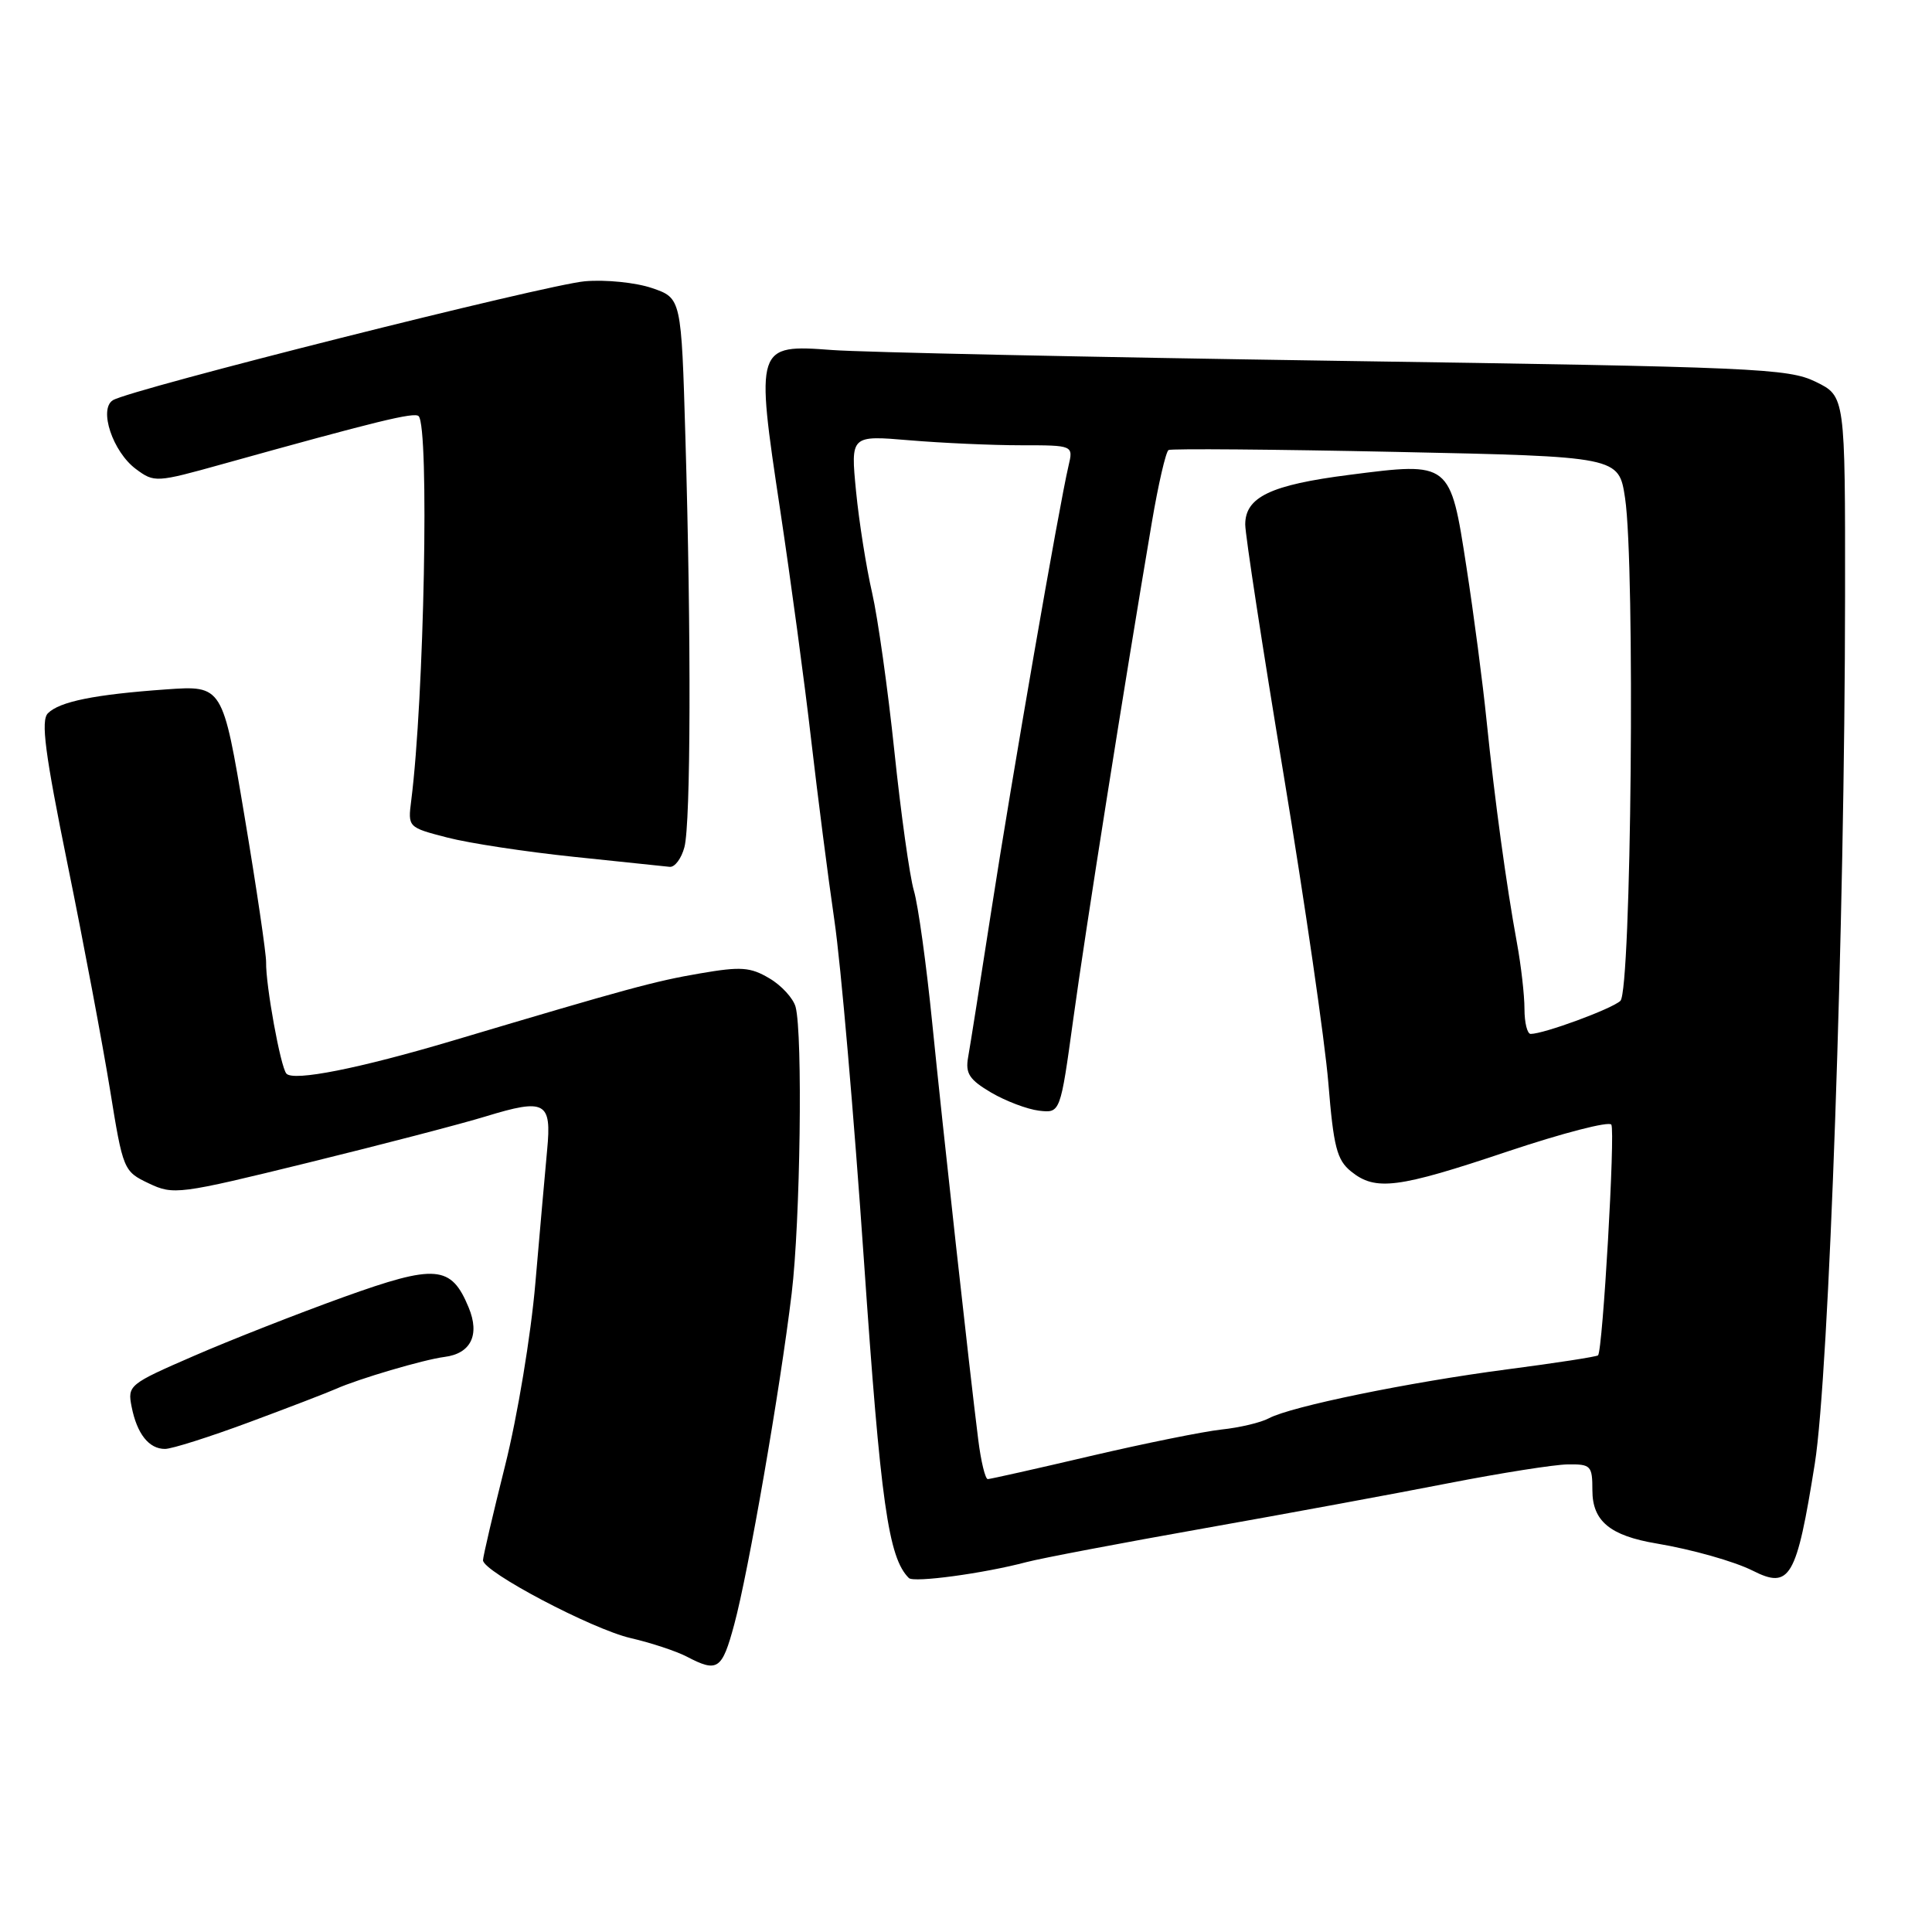 <?xml version="1.0" encoding="UTF-8" standalone="no"?>
<!DOCTYPE svg PUBLIC "-//W3C//DTD SVG 1.1//EN" "http://www.w3.org/Graphics/SVG/1.1/DTD/svg11.dtd" >
<svg xmlns="http://www.w3.org/2000/svg" xmlns:xlink="http://www.w3.org/1999/xlink" version="1.1" viewBox="0 0 256 256">
 <g >
 <path fill="currentColor"
d=" M 97.29 215.25 C 99.16 208.35 103.38 184.05 104.90 171.39 C 106.05 161.89 106.38 137.02 105.42 133.42 C 105.11 132.28 103.55 130.57 101.94 129.63 C 99.43 128.14 98.17 128.05 92.77 128.98 C 86.75 130.01 83.29 130.95 60.00 137.89 C 47.57 141.59 38.88 143.31 37.95 142.26 C 37.17 141.39 35.20 130.51 35.26 127.50 C 35.28 126.40 34.00 117.70 32.40 108.16 C 29.50 90.82 29.50 90.82 22.00 91.35 C 12.55 92.02 7.90 92.96 6.35 94.51 C 5.39 95.46 5.95 99.77 8.97 114.61 C 11.09 125.00 13.60 138.38 14.57 144.34 C 16.30 155.05 16.37 155.21 19.71 156.80 C 22.99 158.36 23.69 158.27 40.80 154.07 C 50.53 151.68 61.14 148.92 64.36 147.93 C 72.25 145.52 73.11 145.98 72.50 152.36 C 72.24 155.19 71.53 163.12 70.94 170.00 C 70.35 176.93 68.56 187.71 66.93 194.19 C 65.32 200.62 64.00 206.27 64.00 206.74 C 64.00 208.26 78.40 215.85 83.54 217.05 C 86.27 217.68 89.62 218.79 91.00 219.51 C 95.09 221.65 95.67 221.26 97.29 215.25 Z  M 136.00 206.99 C 137.93 206.48 148.50 204.47 159.50 202.52 C 170.50 200.57 185.12 197.87 192.00 196.52 C 198.88 195.18 205.96 194.06 207.75 194.04 C 210.80 194.00 211.00 194.21 211.00 197.48 C 211.00 201.55 213.34 203.49 219.50 204.52 C 224.20 205.31 229.79 206.89 232.24 208.12 C 237.18 210.62 238.05 209.12 240.47 193.95 C 242.36 182.07 244.45 122.22 244.48 79.00 C 244.50 52.50 244.50 52.50 240.59 50.59 C 236.95 48.81 232.66 48.63 177.09 47.81 C 144.32 47.32 114.24 46.68 110.27 46.38 C 100.15 45.62 100.09 45.81 103.38 67.59 C 104.78 76.89 106.63 90.58 107.48 98.00 C 108.34 105.42 109.72 116.20 110.56 121.95 C 111.41 127.69 113.16 147.94 114.47 166.95 C 116.69 199.19 117.71 206.40 120.43 209.10 C 121.08 209.74 130.34 208.49 136.00 206.99 Z  M 33.00 188.46 C 38.23 186.52 43.40 184.53 44.50 184.04 C 47.47 182.71 56.15 180.15 58.90 179.80 C 62.39 179.36 63.61 176.88 62.10 173.25 C 59.78 167.64 57.76 167.47 45.50 171.88 C 39.45 174.06 30.53 177.56 25.68 179.67 C 17.09 183.40 16.88 183.57 17.44 186.40 C 18.15 190.00 19.74 192.00 21.87 191.99 C 22.77 191.99 27.77 190.40 33.00 188.46 Z  M 90.69 112.25 C 91.53 109.04 91.60 84.32 90.82 58.00 C 90.28 39.50 90.28 39.50 86.39 38.17 C 84.25 37.44 80.25 37.03 77.50 37.27 C 72.36 37.72 17.27 51.59 14.96 53.03 C 13.05 54.21 14.94 59.87 18.01 62.15 C 20.45 63.96 20.68 63.95 29.50 61.49 C 49.92 55.80 54.91 54.58 55.47 55.14 C 56.90 56.57 56.21 92.54 54.49 106.07 C 54.04 109.62 54.05 109.63 59.27 110.98 C 62.15 111.73 69.67 112.87 76.00 113.53 C 82.33 114.19 88.05 114.79 88.73 114.86 C 89.41 114.94 90.29 113.76 90.69 112.25 Z  M 129.62 190.75 C 128.44 181.35 124.96 149.84 123.52 135.50 C 122.75 127.80 121.66 119.92 121.09 118.00 C 120.53 116.08 119.37 107.77 118.51 99.55 C 117.65 91.33 116.32 81.88 115.56 78.55 C 114.79 75.22 113.83 69.17 113.43 65.09 C 112.71 57.68 112.71 57.68 120.51 58.34 C 124.79 58.70 131.44 59.00 135.27 59.00 C 142.23 59.00 142.23 59.00 141.58 61.75 C 140.35 66.95 134.00 103.52 131.38 120.50 C 129.93 129.85 128.54 138.67 128.28 140.10 C 127.90 142.24 128.44 143.06 131.33 144.77 C 133.26 145.90 136.11 146.98 137.67 147.17 C 140.50 147.50 140.50 147.50 142.22 135.00 C 143.81 123.37 148.99 90.66 152.62 69.25 C 153.48 64.17 154.48 59.84 154.84 59.63 C 155.20 59.43 168.78 59.54 185.00 59.88 C 214.50 60.50 214.50 60.50 215.33 66.00 C 216.68 74.95 216.16 131.29 214.71 132.62 C 213.56 133.69 204.57 137.00 202.82 137.00 C 202.37 137.00 202.00 135.51 202.00 133.68 C 202.00 131.86 201.55 127.92 201.00 124.93 C 199.60 117.31 198.06 106.05 196.98 95.50 C 196.48 90.55 195.28 81.38 194.31 75.13 C 192.16 61.17 192.20 61.20 178.80 62.92 C 168.37 64.25 165.00 65.86 165.00 69.50 C 165.00 70.85 167.29 85.81 170.10 102.73 C 172.90 119.65 175.56 137.99 176.01 143.47 C 176.70 151.97 177.14 153.70 179.02 155.22 C 182.26 157.84 185.19 157.47 199.78 152.57 C 207.04 150.14 213.21 148.54 213.51 149.02 C 214.05 149.88 212.37 178.96 211.75 179.59 C 211.57 179.77 206.14 180.61 199.69 181.45 C 186.60 183.17 171.07 186.36 168.13 187.93 C 167.07 188.50 164.25 189.17 161.85 189.42 C 159.46 189.68 151.65 191.26 144.50 192.93 C 137.35 194.61 131.23 195.98 130.89 195.99 C 130.55 195.99 129.98 193.64 129.62 190.75 Z "/>
</g>
</svg>